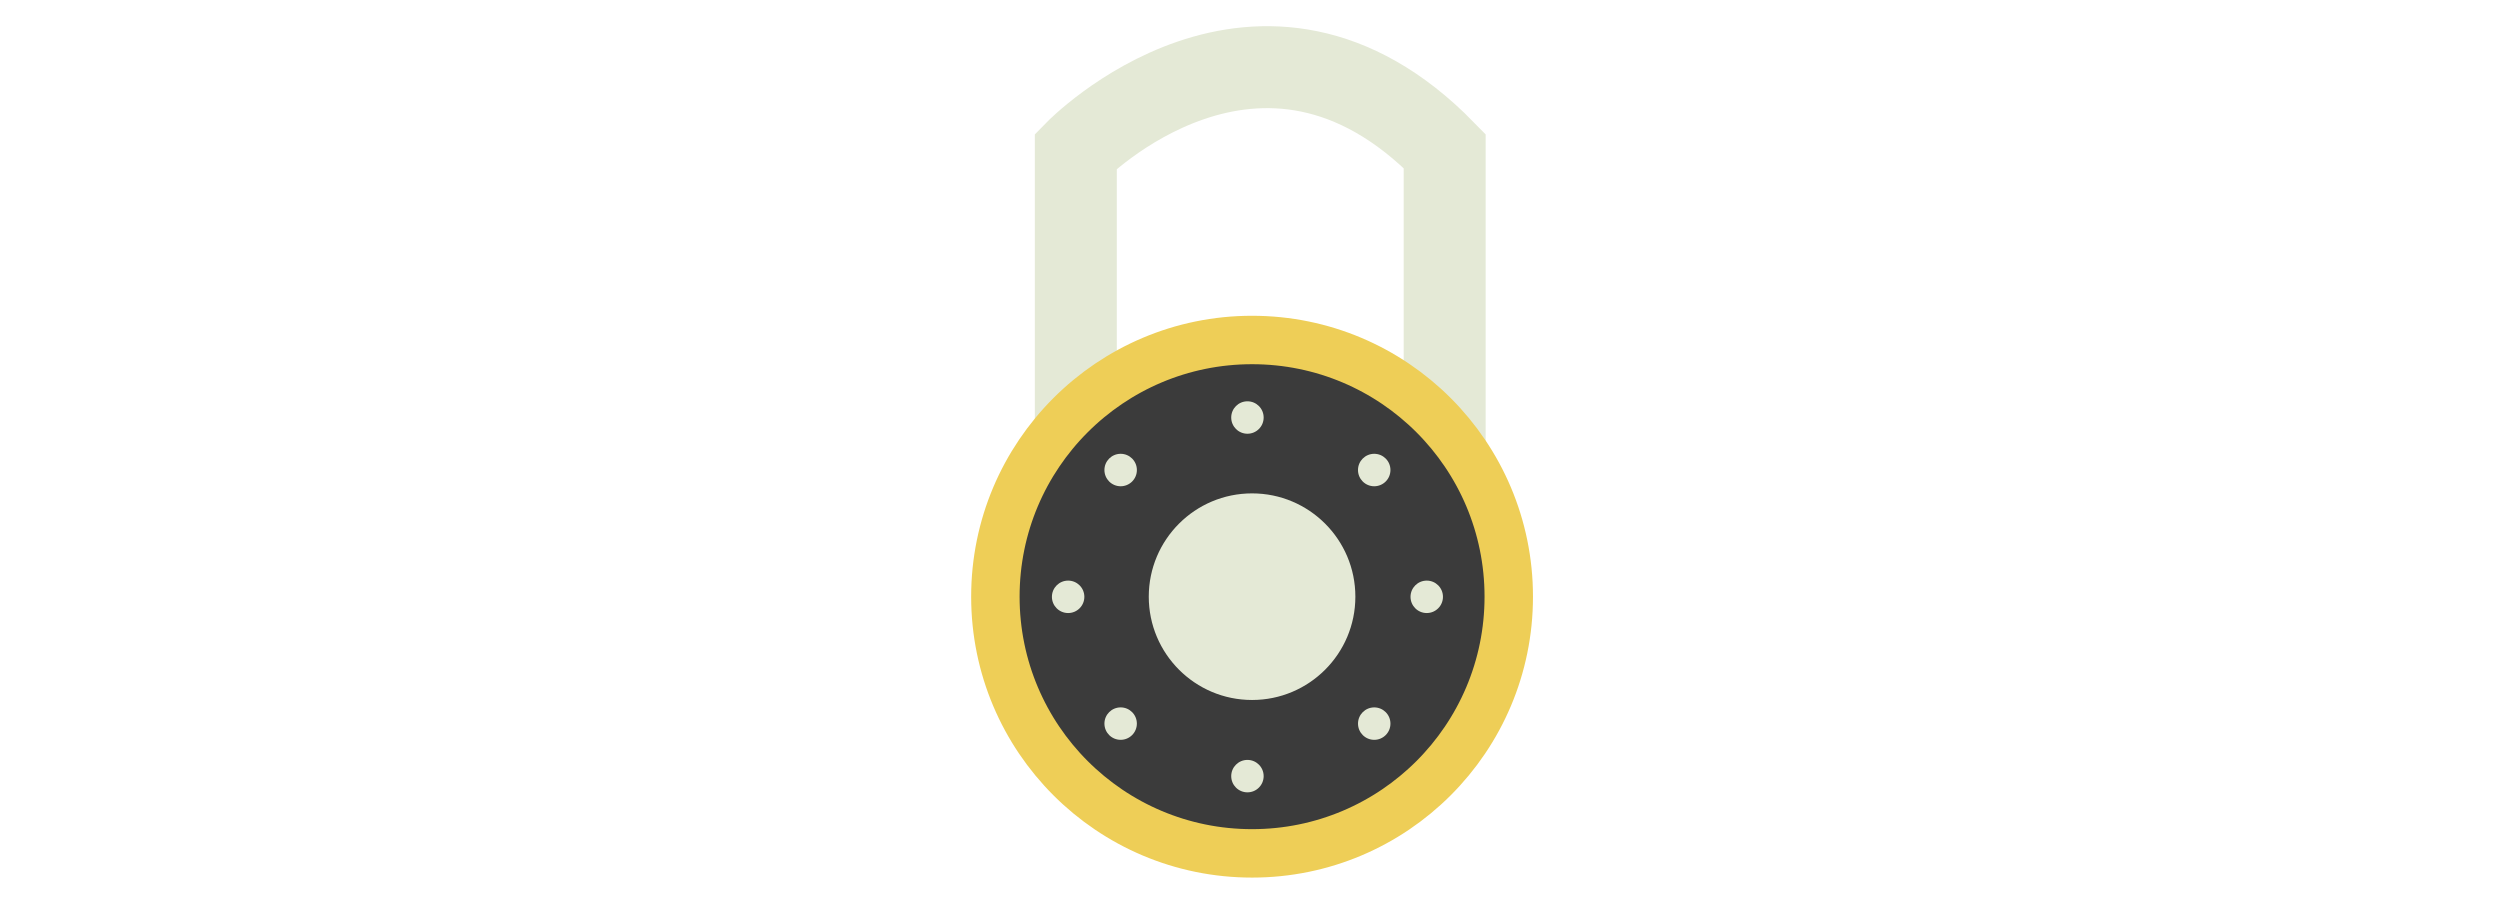 <?xml version="1.0" encoding="utf-8"?>
<!-- Generator: Adobe Illustrator 16.0.0, SVG Export Plug-In . SVG Version: 6.00 Build 0)  -->
<!DOCTYPE svg PUBLIC "-//W3C//DTD SVG 1.1//EN" "http://www.w3.org/Graphics/SVG/1.1/DTD/svg11.dtd">
<svg version="1.1" xmlns="http://www.w3.org/2000/svg" xmlns:xlink="http://www.w3.org/1999/xlink" x="0px" y="0px" width="244px"
	 height="89px" viewBox="0 0 244 89" enable-background="new 0 0 244 89" xml:space="preserve">
<g id="Miltary_Outreach" display="none">
	
		<rect x="41.5" y="30.5" display="inline" fill="#E4E9D6" stroke="#3B3B3B" stroke-width="5" stroke-miterlimit="10" width="157" height="26"/>
	<circle display="inline" fill="#3B3B3B" cx="120.056" cy="42.5" r="40.5"/>
	<polygon display="inline" fill="#EECE57" stroke="#E4E9D6" stroke-width="3" stroke-miterlimit="10" points="120.056,7.248 
		130.219,27.842 152.944,31.143 136.5,47.173 140.382,69.807 120.056,59.12 99.729,69.807 103.61,47.173 87.166,31.143 
		109.893,27.842 	"/>
</g>
<g id="Academic_Success" display="none">
	<linearGradient id="SVGID_1_" gradientUnits="userSpaceOnUse" x1="87" y1="52.8" x2="159" y2="52.8">
		<stop  offset="0" style="stop-color:#333333"/>
		<stop  offset="1" style="stop-color:#252525"/>
	</linearGradient>
	<path display="inline" fill="url(#SVGID_1_)" stroke="#E4E9D6" stroke-width="2" stroke-miterlimit="10" d="M87,36v25l0,0
		c0,0,33,20,72-1V36H87z"/>
	<linearGradient id="SVGID_2_" gradientUnits="userSpaceOnUse" x1="65.397" y1="29.132" x2="181.512" y2="29.132">
		<stop  offset="0" style="stop-color:#333333"/>
		<stop  offset="1" style="stop-color:#252525"/>
	</linearGradient>
	<polygon display="inline" fill="url(#SVGID_2_)" stroke="#E4E9D6" stroke-width="1.5" stroke-miterlimit="10" points="123.652,4.5 
		65.397,26.764 123.652,53.764 181.512,26.764 	"/>
	<polygon display="inline" fill="#EECE57" points="157,80 153,80 153,42.848 120.886,31.492 122.332,27.693 157,40.004 	"/>
	<circle display="inline" fill="#EECE57" cx="154.744" cy="69.54" r="4.874"/>
	<polygon display="inline" fill="#EECE57" points="149.417,86 155.021,76.293 160.626,86 	"/>
</g>
<g id="GPC_College_Online" display="none">
	<rect x="61" y="4" display="inline" fill="#E4E9D6" width="123" height="18"/>
	<rect x="43" y="40" display="inline" fill="#3B3B3B" width="9" height="36"/>
	<rect x="193" y="40" display="inline" fill="#3B3B3B" width="9" height="36"/>
	<rect x="162" y="40" display="inline" fill="#3B3B3B" width="9" height="36"/>
	<rect x="132" y="40" display="inline" fill="#3B3B3B" width="9" height="36"/>
	<rect x="103" y="40" display="inline" fill="#3B3B3B" width="9" height="36"/>
	<rect x="76" y="40" display="inline" fill="#3B3B3B" width="9" height="36"/>
	<rect x="43" y="22" display="inline" fill="#E4E9D6" width="159" height="18"/>
	<rect x="43" y="22" display="inline" fill="#EECE57" width="159" height="4"/>
	<rect x="61" y="4" display="inline" fill="#BDCCD4" width="123" height="4"/>
	<rect x="43" y="76" display="inline" fill="#E4E9D6" width="159" height="9"/>
</g>
<g id="Campus_Life" display="none">
	
		<circle display="inline" fill="none" stroke="#E4E9D6" stroke-width="3" stroke-miterlimit="10" cx="77.121" cy="61.568" r="20.307"/>
	
		<circle display="inline" fill="none" stroke="#BDCCD4" stroke-width="2.723" stroke-miterlimit="10" cx="77.121" cy="61.568" r="18.432"/>
	
		<circle display="inline" fill="none" stroke="#BDCCD4" stroke-width="2.723" stroke-miterlimit="10" cx="158.121" cy="61.568" r="18.432"/>
	
		<circle display="inline" fill="none" stroke="#E4E9D6" stroke-width="3" stroke-miterlimit="10" cx="158.121" cy="61.568" r="20.307"/>
	<polyline display="inline" fill="none" stroke="#EECE57" stroke-width="3" stroke-miterlimit="10" points="76.853,61.437 
		106.9,20.938 99.5,12.566 107.122,7.5 118,7.5 	"/>
	<polyline display="inline" fill="none" stroke="#EECE57" stroke-width="3" stroke-miterlimit="10" points="97.428,32.312 
		136.938,34.25 157.775,61 	"/>
	<polyline display="inline" fill="none" stroke="#EECE57" stroke-width="3" stroke-miterlimit="10" points="158.122,60.937 
		126.278,66.512 92.515,38.134 	"/>
	<circle display="inline" fill="#3B3B3B" cx="77.121" cy="60.937" r="4.63"/>
	<circle display="inline" fill="#3B3B3B" cx="158.121" cy="60.937" r="4.63"/>
	<polyline display="inline" fill="none" stroke="#EECE57" stroke-width="3" stroke-miterlimit="10" points="125.231,66.875 
		138.438,33.875 146.126,23.938 	"/>
	
		<circle display="inline" fill="#E4E9D6" stroke="#3B3B3B" stroke-width="1.5" stroke-miterlimit="10" cx="125.121" cy="66.937" r="4.63"/>
	<path display="inline" fill="#E4E9D6" d="M136.625,22.625c-1.031-0.938,13.375,0,13.375,0v2.977
		C150,25.602,141.582,27.131,136.625,22.625z"/>
</g>
<g id="paying_for_college" display="none">
	<path display="inline" fill="#E4E9D6" d="M181,74.125c0,2.029-1.313,3.875-3.34,3.875H65.079C63.051,78,61,76.153,61,74.125V14.163
		C61,12.135,63.051,10,65.079,10H177.66c2.026,0,3.34,2.135,3.34,4.163V74.125z"/>
	<rect x="61" y="19" display="inline" fill="#3B3B3B" width="120" height="10"/>
	<rect x="68" y="37" display="inline" fill="#BDCCD4" width="58" height="2"/>
	<rect x="130" y="37" display="inline" fill="#BDCCD4" width="21" height="16"/>
	<rect x="68" y="42" display="inline" fill="#EECE57" width="58" height="2"/>
	<rect x="68" y="46" display="inline" fill="#BDCCD4" width="58" height="2"/>
	<rect x="93" y="61" display="inline" fill="#EECE57" width="16" height="2"/>
	<rect x="93" y="68" display="inline" fill="#BDCCD4" width="16" height="3"/>
	<rect x="68" y="51" display="inline" fill="#EECE57" width="58" height="2"/>
	<path display="inline" fill="#BDCCD4" d="M90,69.329C90,71.356,88.356,73,86.329,73H71.671C69.644,73,68,71.356,68,69.329v-4.657
		C68,62.644,69.644,61,71.671,61h14.657C88.356,61,90,62.644,90,64.671V69.329z"/>
</g>
<g id="tech_help" display="none">
	<path display="inline" fill="#E4E9D6" d="M181,59.811C181,67.095,175.454,73,168.169,73h-91.98C68.905,73,63,67.095,63,59.811
		V25.189C63,17.905,68.905,12,76.189,12h91.98C175.454,12,181,17.905,181,25.189V59.811z"/>
	<rect x="87" y="19" display="inline" fill="#EECE57" width="72" height="49"/>
	<circle display="inline" fill="#EECE57" cx="171.435" cy="42.44" r="5.862"/>
	<path display="inline" fill="#EECE57" d="M78.502,26C79.648,26,79,26.706,79,27.484v30.004C79,58.267,79.648,59,78.502,59h-0.246
		C77.11,59,76,58.267,76,57.488V27.484C76,26.706,77.11,26,78.256,26H78.502z"/>
</g>
<g id="student_success" display="none">
	<path display="inline" fill="#252525" d="M161,79.553c0,3.561-2.71,6.447-5.92,6.447h-53.271C98.599,86,96,83.113,96,79.553V8.633
		C96,5.072,98.599,2,101.809,2h53.271c3.21,0,5.92,3.072,5.92,6.633V79.553z"/>
	<path display="inline" fill="#3B3B3B" d="M161,80.592c0,2.987-2.421,5.408-5.408,5.408h-49.184c-2.987,0-5.408-2.421-5.408-5.408
		V21.408c0-2.987,2.421-5.408,5.408-5.408h49.184c2.987,0,5.408,2.421,5.408,5.408V80.592z"/>
	<path display="inline" fill="#EECE57" d="M105.137,15.888c0.209-0.025,0.56,0.112,0.777,0.112h49.57
		c2.986,0,5.516,2.122,5.516,5.108v59.484c0,2.986-2.529,5.408-5.516,5.408H105"/>
	<path display="inline" fill="#E4E9D6" d="M158.188,11.5c0,2.489-1.926,4.5-4.305,4.5h-49.072c-2.378,0-4.305-2.011-4.305-4.5l0,0
		c0-2.489,1.927-4.5,4.305-4.5h49.072C156.262,7,158.188,9.011,158.188,11.5L158.188,11.5z"/>
	<rect x="112" y="36" display="inline" fill="#E4E9D6" width="38" height="9"/>
	<rect x="112" y="51" display="inline" fill="#E4E9D6" width="38" height="4"/>
	<rect x="112" y="60" display="inline" fill="#E4E9D6" width="21" height="4"/>
	<path display="inline" fill="#BDCCD4" d="M130.699,50.851"/>
</g>
<g id="safety_x26_security">
	<path fill="none" stroke="#E4E9D6" stroke-width="8" stroke-miterlimit="10" d="M105,48V14.748c0,0,18-18.435,36,0V48"/>
	<circle fill="#3B3B3B" stroke="#EECE57" stroke-width="4.727" stroke-miterlimit="10" cx="122.202" cy="58.236" r="25.053"/>
	<circle fill="#E4E9D6" cx="122.202" cy="58.236" r="10.082"/>
	<circle fill="#E4E9D6" cx="121.75" cy="40.75" r="1.583"/>
	<circle fill="#E4E9D6" cx="121.75" cy="75.75" r="1.583"/>
	<circle fill="#E4E9D6" cx="139.25" cy="58.25" r="1.583"/>
	<circle fill="#E4E9D6" cx="104.25" cy="58.25" r="1.583"/>
	<circle fill="#E4E9D6" cx="134.124" cy="45.875" r="1.584"/>
	<circle fill="#E4E9D6" cx="109.375" cy="70.624" r="1.583"/>
	<circle fill="#E4E9D6" cx="109.376" cy="45.875" r="1.584"/>
	<circle fill="#E4E9D6" cx="134.125" cy="70.625" r="1.583"/>
</g>
</svg>
